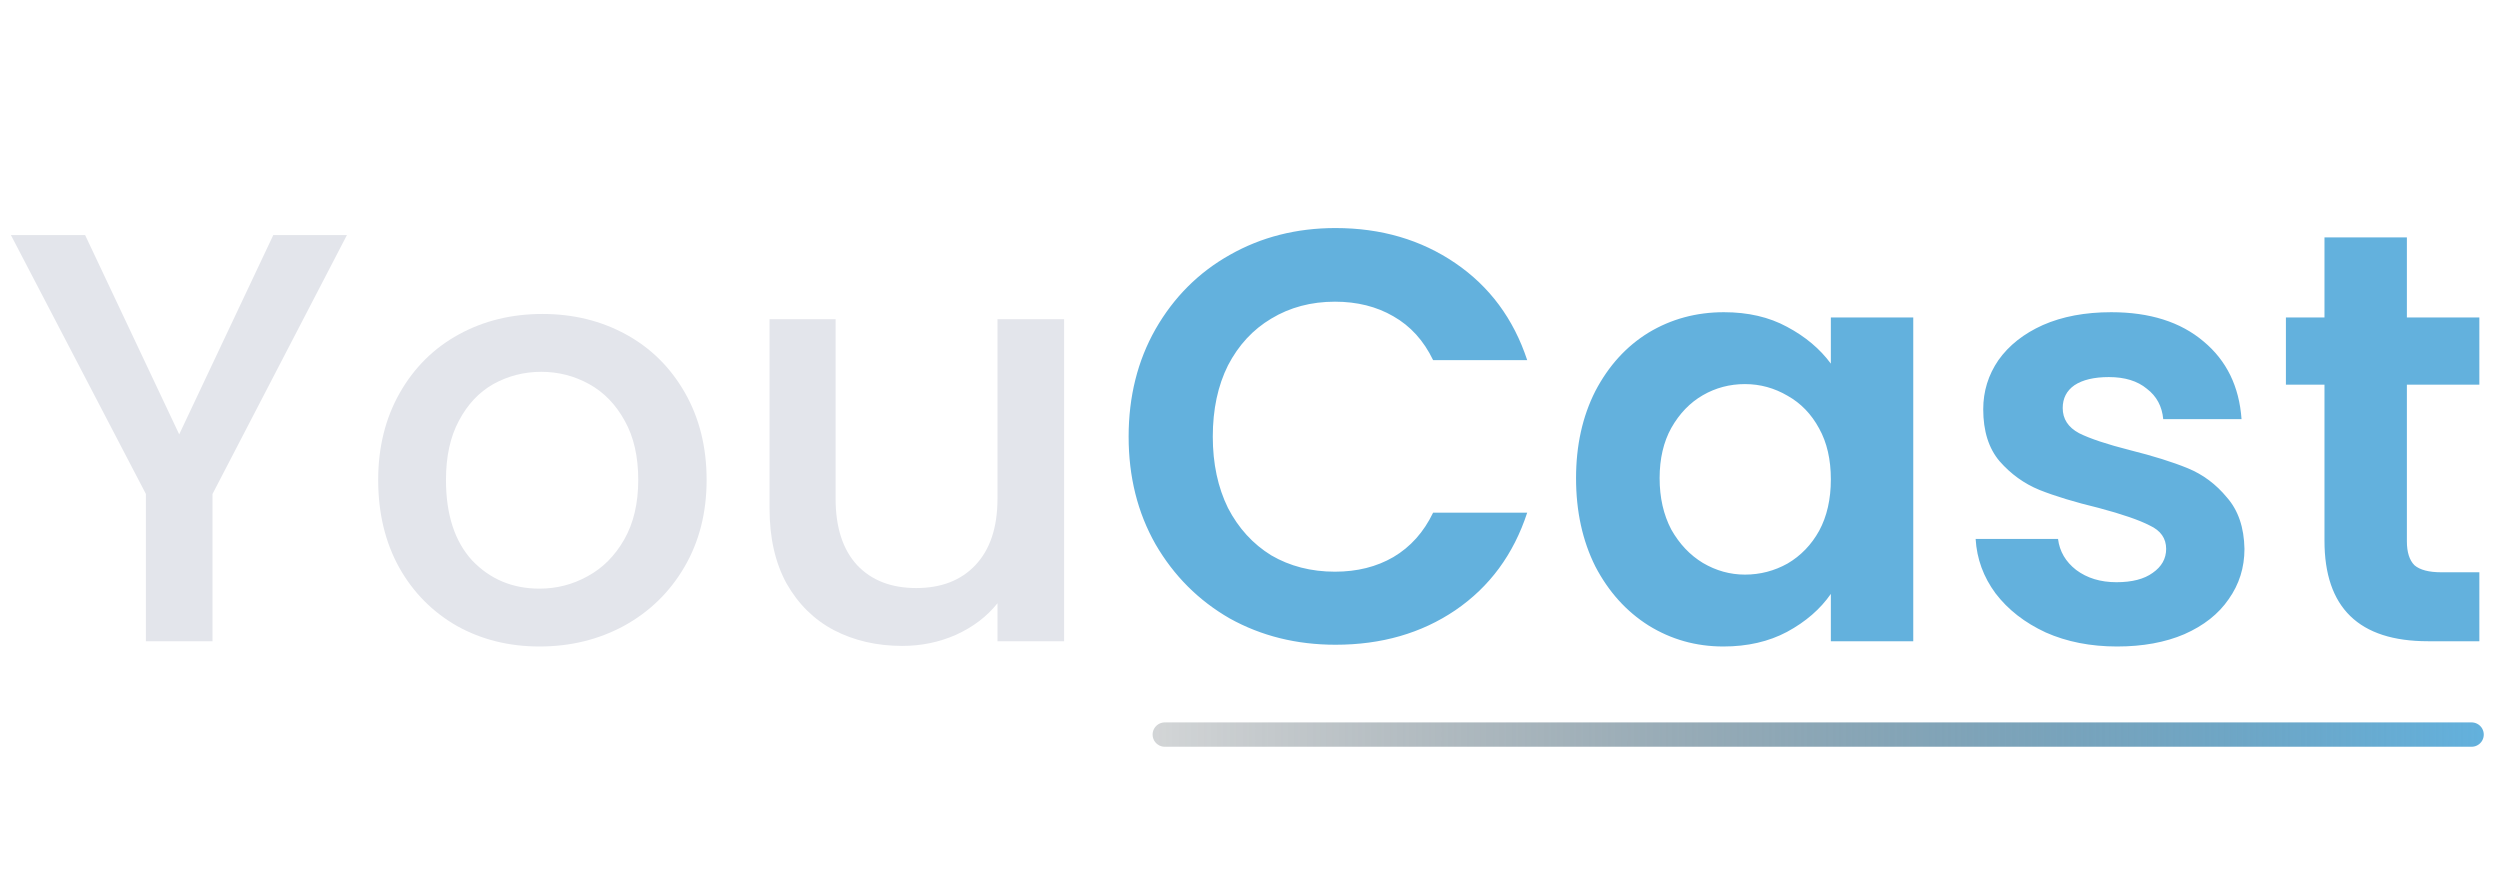 <svg width="308" height="108" viewBox="0 0 308 108" fill="none" xmlns="http://www.w3.org/2000/svg">
<path d="M42.742 28.96L26.182 60.856V79H17.974V60.856L1.342 28.96H10.486L22.078 53.512L33.67 28.96H42.742ZM66.463 79.648C62.719 79.648 59.336 78.808 56.312 77.128C53.288 75.4 50.911 73 49.184 69.928C47.456 66.808 46.592 63.208 46.592 59.128C46.592 55.096 47.48 51.52 49.255 48.4C51.032 45.28 53.456 42.88 56.528 41.2C59.599 39.52 63.032 38.68 66.823 38.68C70.615 38.68 74.047 39.52 77.12 41.2C80.192 42.88 82.615 45.28 84.391 48.4C86.168 51.52 87.055 55.096 87.055 59.128C87.055 63.16 86.144 66.736 84.32 69.856C82.496 72.976 79.999 75.4 76.832 77.128C73.712 78.808 70.255 79.648 66.463 79.648ZM66.463 72.52C68.576 72.52 70.543 72.016 72.368 71.008C74.24 70 75.751 68.488 76.903 66.472C78.055 64.456 78.632 62.008 78.632 59.128C78.632 56.248 78.079 53.824 76.975 51.856C75.871 49.84 74.407 48.328 72.584 47.32C70.76 46.312 68.791 45.808 66.68 45.808C64.567 45.808 62.599 46.312 60.776 47.32C58.999 48.328 57.584 49.84 56.528 51.856C55.471 53.824 54.944 56.248 54.944 59.128C54.944 63.4 56.023 66.712 58.184 69.064C60.392 71.368 63.151 72.52 66.463 72.52ZM131.098 39.328V79H122.89V74.32C121.594 75.952 119.89 77.248 117.778 78.208C115.714 79.12 113.506 79.576 111.154 79.576C108.034 79.576 105.226 78.928 102.73 77.632C100.282 76.336 98.338 74.416 96.897 71.872C95.505 69.328 94.809 66.256 94.809 62.656V39.328H102.946V61.432C102.946 64.984 103.834 67.72 105.61 69.64C107.386 71.512 109.81 72.448 112.882 72.448C115.954 72.448 118.378 71.512 120.154 69.64C121.978 67.72 122.89 64.984 122.89 61.432V39.328H131.098Z" fill="#E3E5EB"/>
<path d="M139.047 53.8C139.047 48.856 140.151 44.44 142.359 40.552C144.615 36.616 147.663 33.568 151.503 31.408C155.391 29.2 159.735 28.096 164.535 28.096C170.151 28.096 175.071 29.536 179.295 32.416C183.519 35.296 186.471 39.28 188.151 44.368H176.559C175.407 41.968 173.775 40.168 171.663 38.968C169.599 37.768 167.199 37.168 164.463 37.168C161.535 37.168 158.919 37.864 156.615 39.256C154.359 40.6 152.583 42.52 151.287 45.016C150.039 47.512 149.415 50.44 149.415 53.8C149.415 57.112 150.039 60.04 151.287 62.584C152.583 65.08 154.359 67.024 156.615 68.416C158.919 69.76 161.535 70.432 164.463 70.432C167.199 70.432 169.599 69.832 171.663 68.632C173.775 67.384 175.407 65.56 176.559 63.16H188.151C186.471 68.296 183.519 72.304 179.295 75.184C175.119 78.016 170.199 79.432 164.535 79.432C159.735 79.432 155.391 78.352 151.503 76.192C147.663 73.984 144.615 70.936 142.359 67.048C140.151 63.16 139.047 58.744 139.047 53.8ZM194.169 58.912C194.169 54.88 194.961 51.304 196.545 48.184C198.177 45.064 200.361 42.664 203.097 40.984C205.881 39.304 208.977 38.464 212.385 38.464C215.361 38.464 217.953 39.064 220.161 40.264C222.417 41.464 224.217 42.976 225.561 44.8V39.112H235.713V79H225.561V73.168C224.265 75.04 222.465 76.6 220.161 77.848C217.905 79.048 215.289 79.648 212.313 79.648C208.953 79.648 205.881 78.784 203.097 77.056C200.361 75.328 198.177 72.904 196.545 69.784C194.961 66.616 194.169 62.992 194.169 58.912ZM225.561 59.056C225.561 56.608 225.081 54.52 224.121 52.792C223.161 51.016 221.865 49.672 220.233 48.76C218.601 47.8 216.849 47.32 214.977 47.32C213.105 47.32 211.377 47.776 209.793 48.688C208.209 49.6 206.913 50.944 205.905 52.72C204.945 54.448 204.465 56.512 204.465 58.912C204.465 61.312 204.945 63.424 205.905 65.248C206.913 67.024 208.209 68.392 209.793 69.352C211.425 70.312 213.153 70.792 214.977 70.792C216.849 70.792 218.601 70.336 220.233 69.424C221.865 68.464 223.161 67.12 224.121 65.392C225.081 63.616 225.561 61.504 225.561 59.056ZM260.822 79.648C257.558 79.648 254.63 79.072 252.038 77.92C249.446 76.72 247.382 75.112 245.846 73.096C244.358 71.08 243.542 68.848 243.398 66.4H253.55C253.742 67.936 254.486 69.208 255.782 70.216C257.126 71.224 258.782 71.728 260.75 71.728C262.67 71.728 264.158 71.344 265.214 70.576C266.318 69.808 266.87 68.824 266.87 67.624C266.87 66.328 266.198 65.368 264.854 64.744C263.558 64.072 261.47 63.352 258.59 62.584C255.614 61.864 253.166 61.12 251.246 60.352C249.374 59.584 247.742 58.408 246.35 56.824C245.006 55.24 244.334 53.104 244.334 50.416C244.334 48.208 244.958 46.192 246.206 44.368C247.502 42.544 249.326 41.104 251.678 40.048C254.078 38.992 256.886 38.464 260.102 38.464C264.854 38.464 268.646 39.664 271.478 42.064C274.31 44.416 275.87 47.608 276.158 51.64H266.51C266.366 50.056 265.694 48.808 264.494 47.896C263.342 46.936 261.782 46.456 259.814 46.456C257.99 46.456 256.574 46.792 255.566 47.464C254.606 48.136 254.126 49.072 254.126 50.272C254.126 51.616 254.798 52.648 256.142 53.368C257.486 54.04 259.574 54.736 262.406 55.456C265.286 56.176 267.662 56.92 269.534 57.688C271.406 58.456 273.014 59.656 274.358 61.288C275.75 62.872 276.47 64.984 276.518 67.624C276.518 69.928 275.87 71.992 274.574 73.816C273.326 75.64 271.502 77.08 269.102 78.136C266.75 79.144 263.99 79.648 260.822 79.648ZM296.528 47.392V66.688C296.528 68.032 296.84 69.016 297.464 69.64C298.136 70.216 299.24 70.504 300.776 70.504H305.456V79H299.12C290.624 79 286.376 74.872 286.376 66.616V47.392H281.624V39.112H286.376V29.248H296.528V39.112H305.456V47.392H296.528Z" fill="#63B1DD"/>
<line x1="304.5" y1="90.5" x2="143.5" y2="90.5" stroke="url(#paint0_linear)" stroke-width="3" stroke-linecap="round" stroke-linejoin="bevel"/>
<defs>
<linearGradient id="paint0_linear" x1="306" y1="89" x2="104.5" y2="89" gradientUnits="userSpaceOnUse">
<stop stop-color="#63B1DD"/>
<stop offset="1" stop-opacity="0"/>
<stop offset="1" stop-color="#63B1DD" stop-opacity="0"/>
</linearGradient>
</defs>
</svg>
